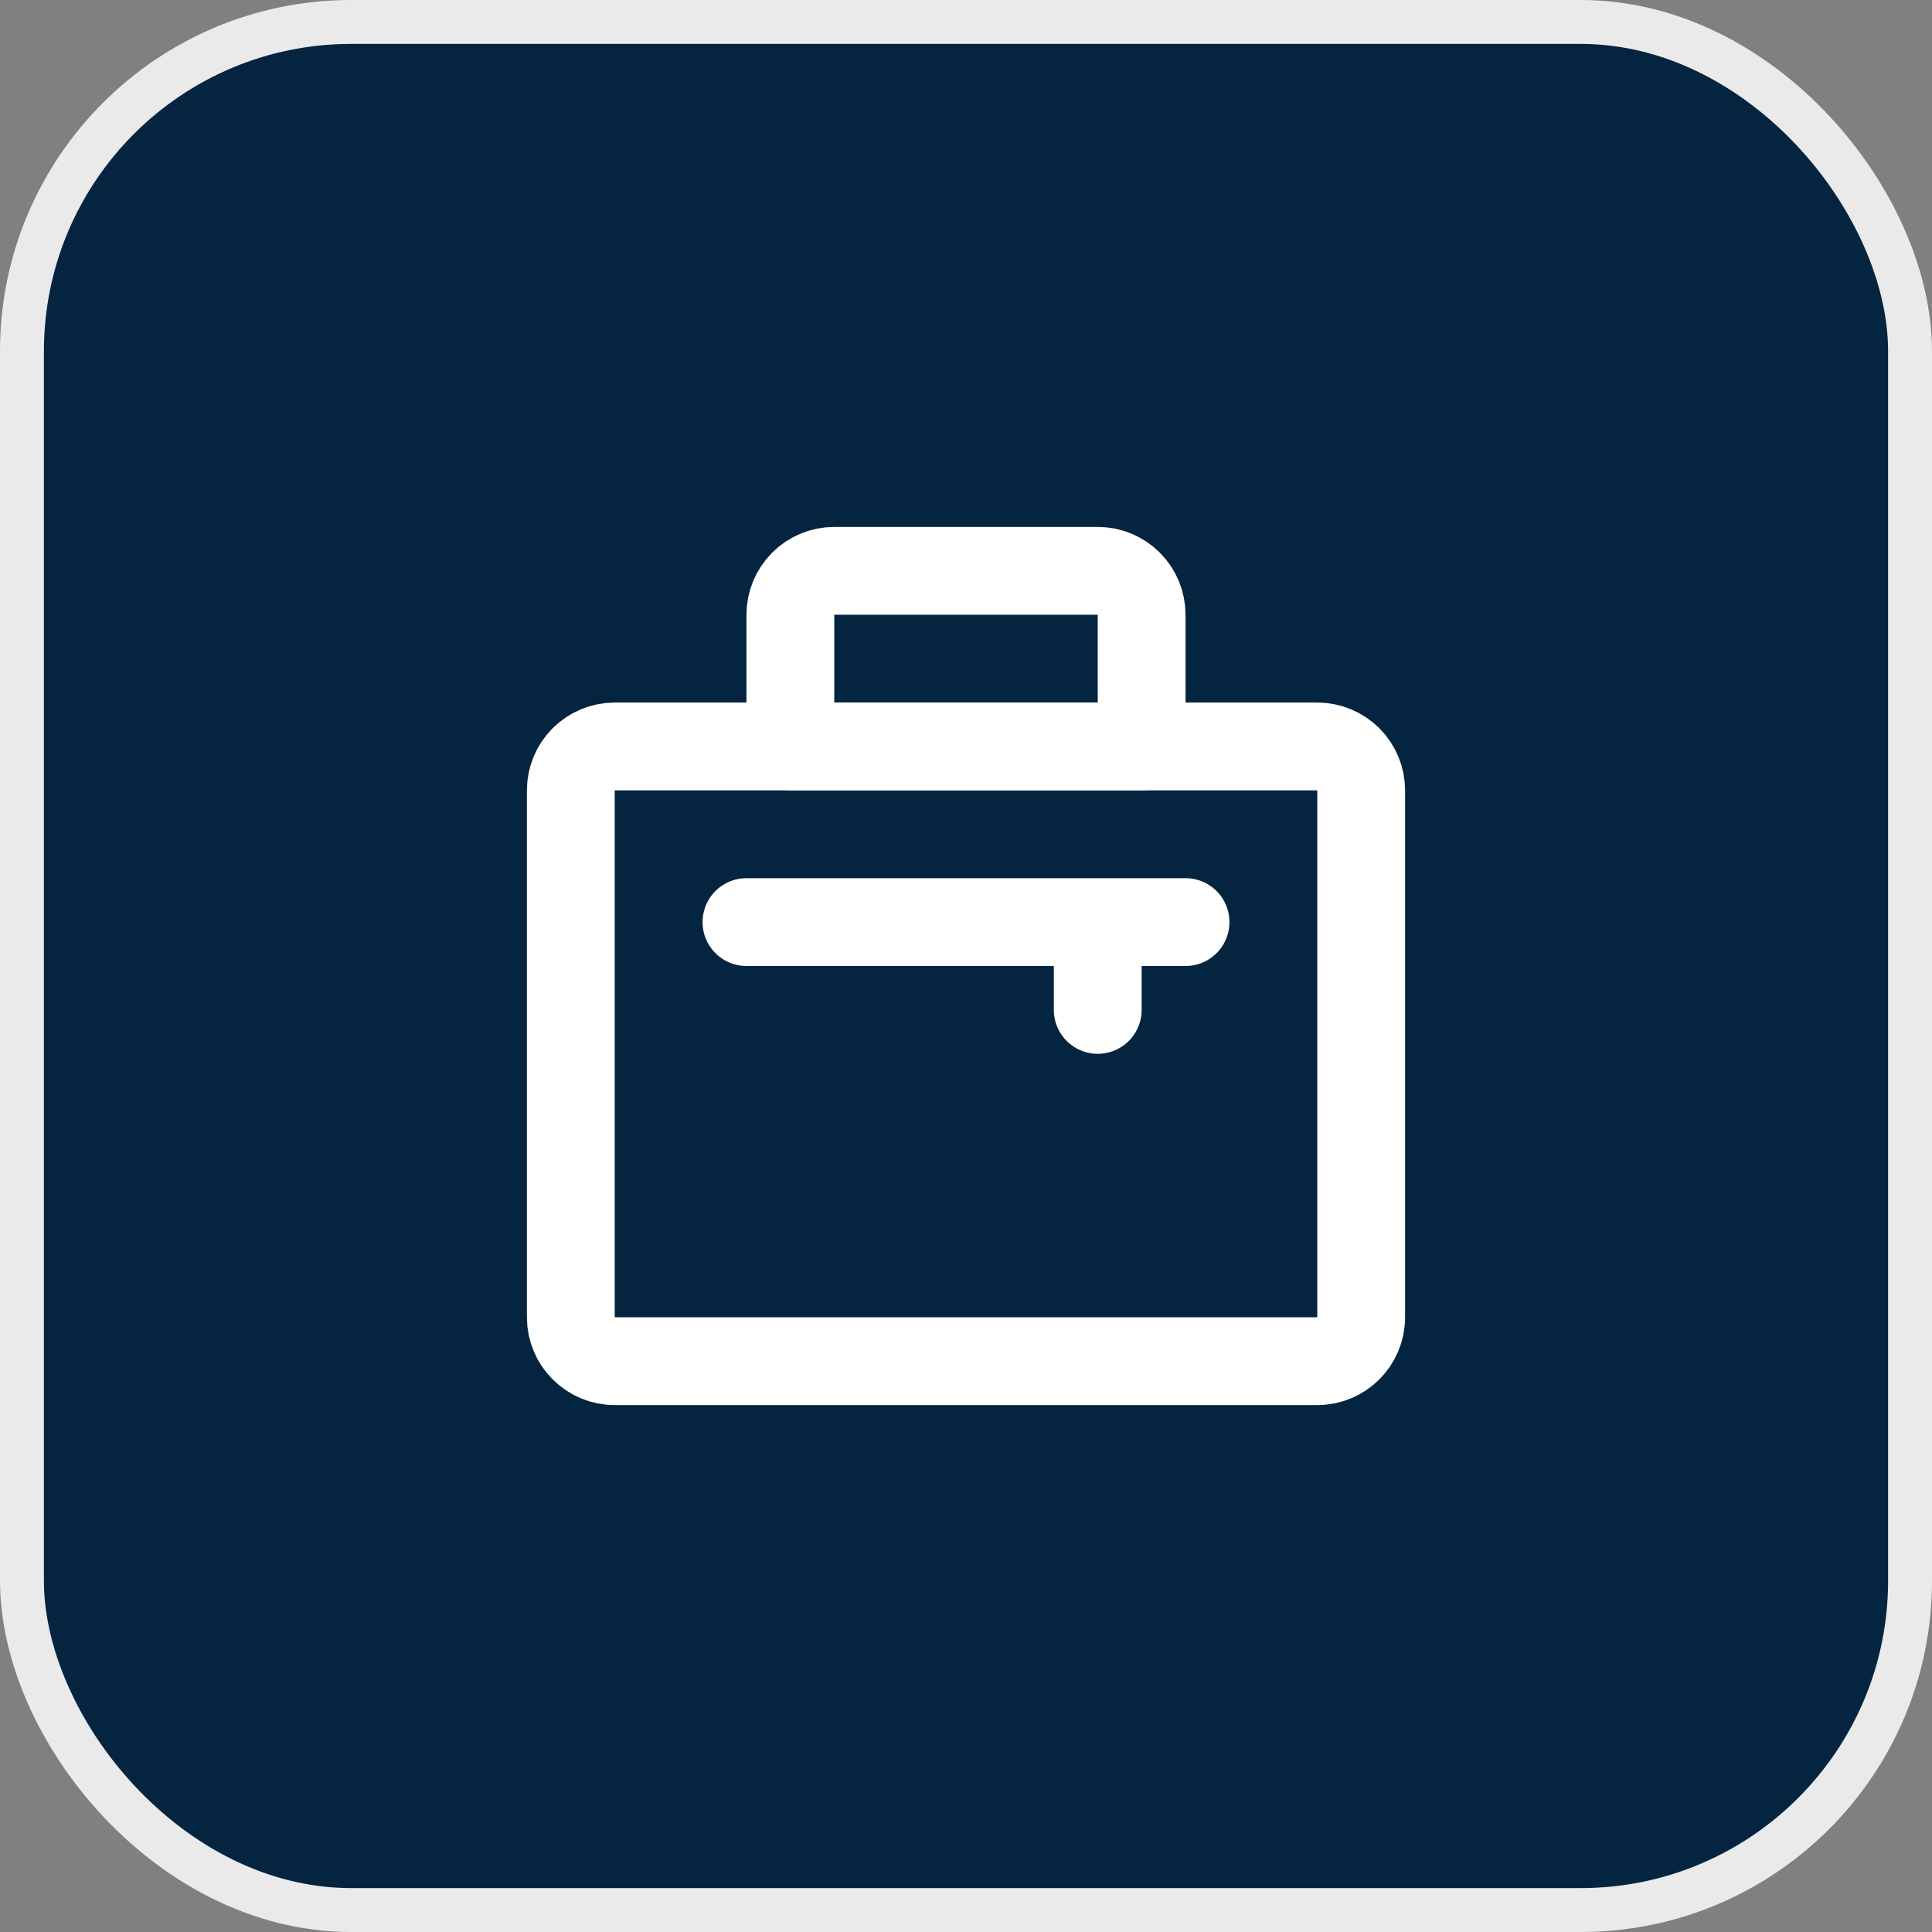 <svg width="44" height="44" viewBox="0 0 44 44" fill="none" xmlns="http://www.w3.org/2000/svg">
<rect x="0" y="0" width="44" height="44" fill="#808080" stroke="none"/>
<rect x="0.5" y="0.5" width="43" height="43" rx="7.5" fill="#042440" stroke="#EAEAEA"/>
<path d="M25 21V23M27 21H17M26 17H18V14C18 13.735 18.106 13.48 18.293 13.293C18.481 13.105 18.735 13 19 13H25C25.265 13 25.52 13.105 25.707 13.293C25.895 13.48 26 13.735 26 14V17Z" stroke="white" stroke-width="2" stroke-linecap="round" stroke-linejoin="round"/>
<path d="M31 30V18C31 17.735 30.895 17.481 30.707 17.293C30.52 17.106 30.265 17 30 17H14C13.448 17 13 17.448 13 18V30C13 30.552 13.448 31 14 31H30C30.552 31 31 30.552 31 30Z" stroke="white" stroke-width="2" stroke-linecap="round" stroke-linejoin="round"/>
</svg>

